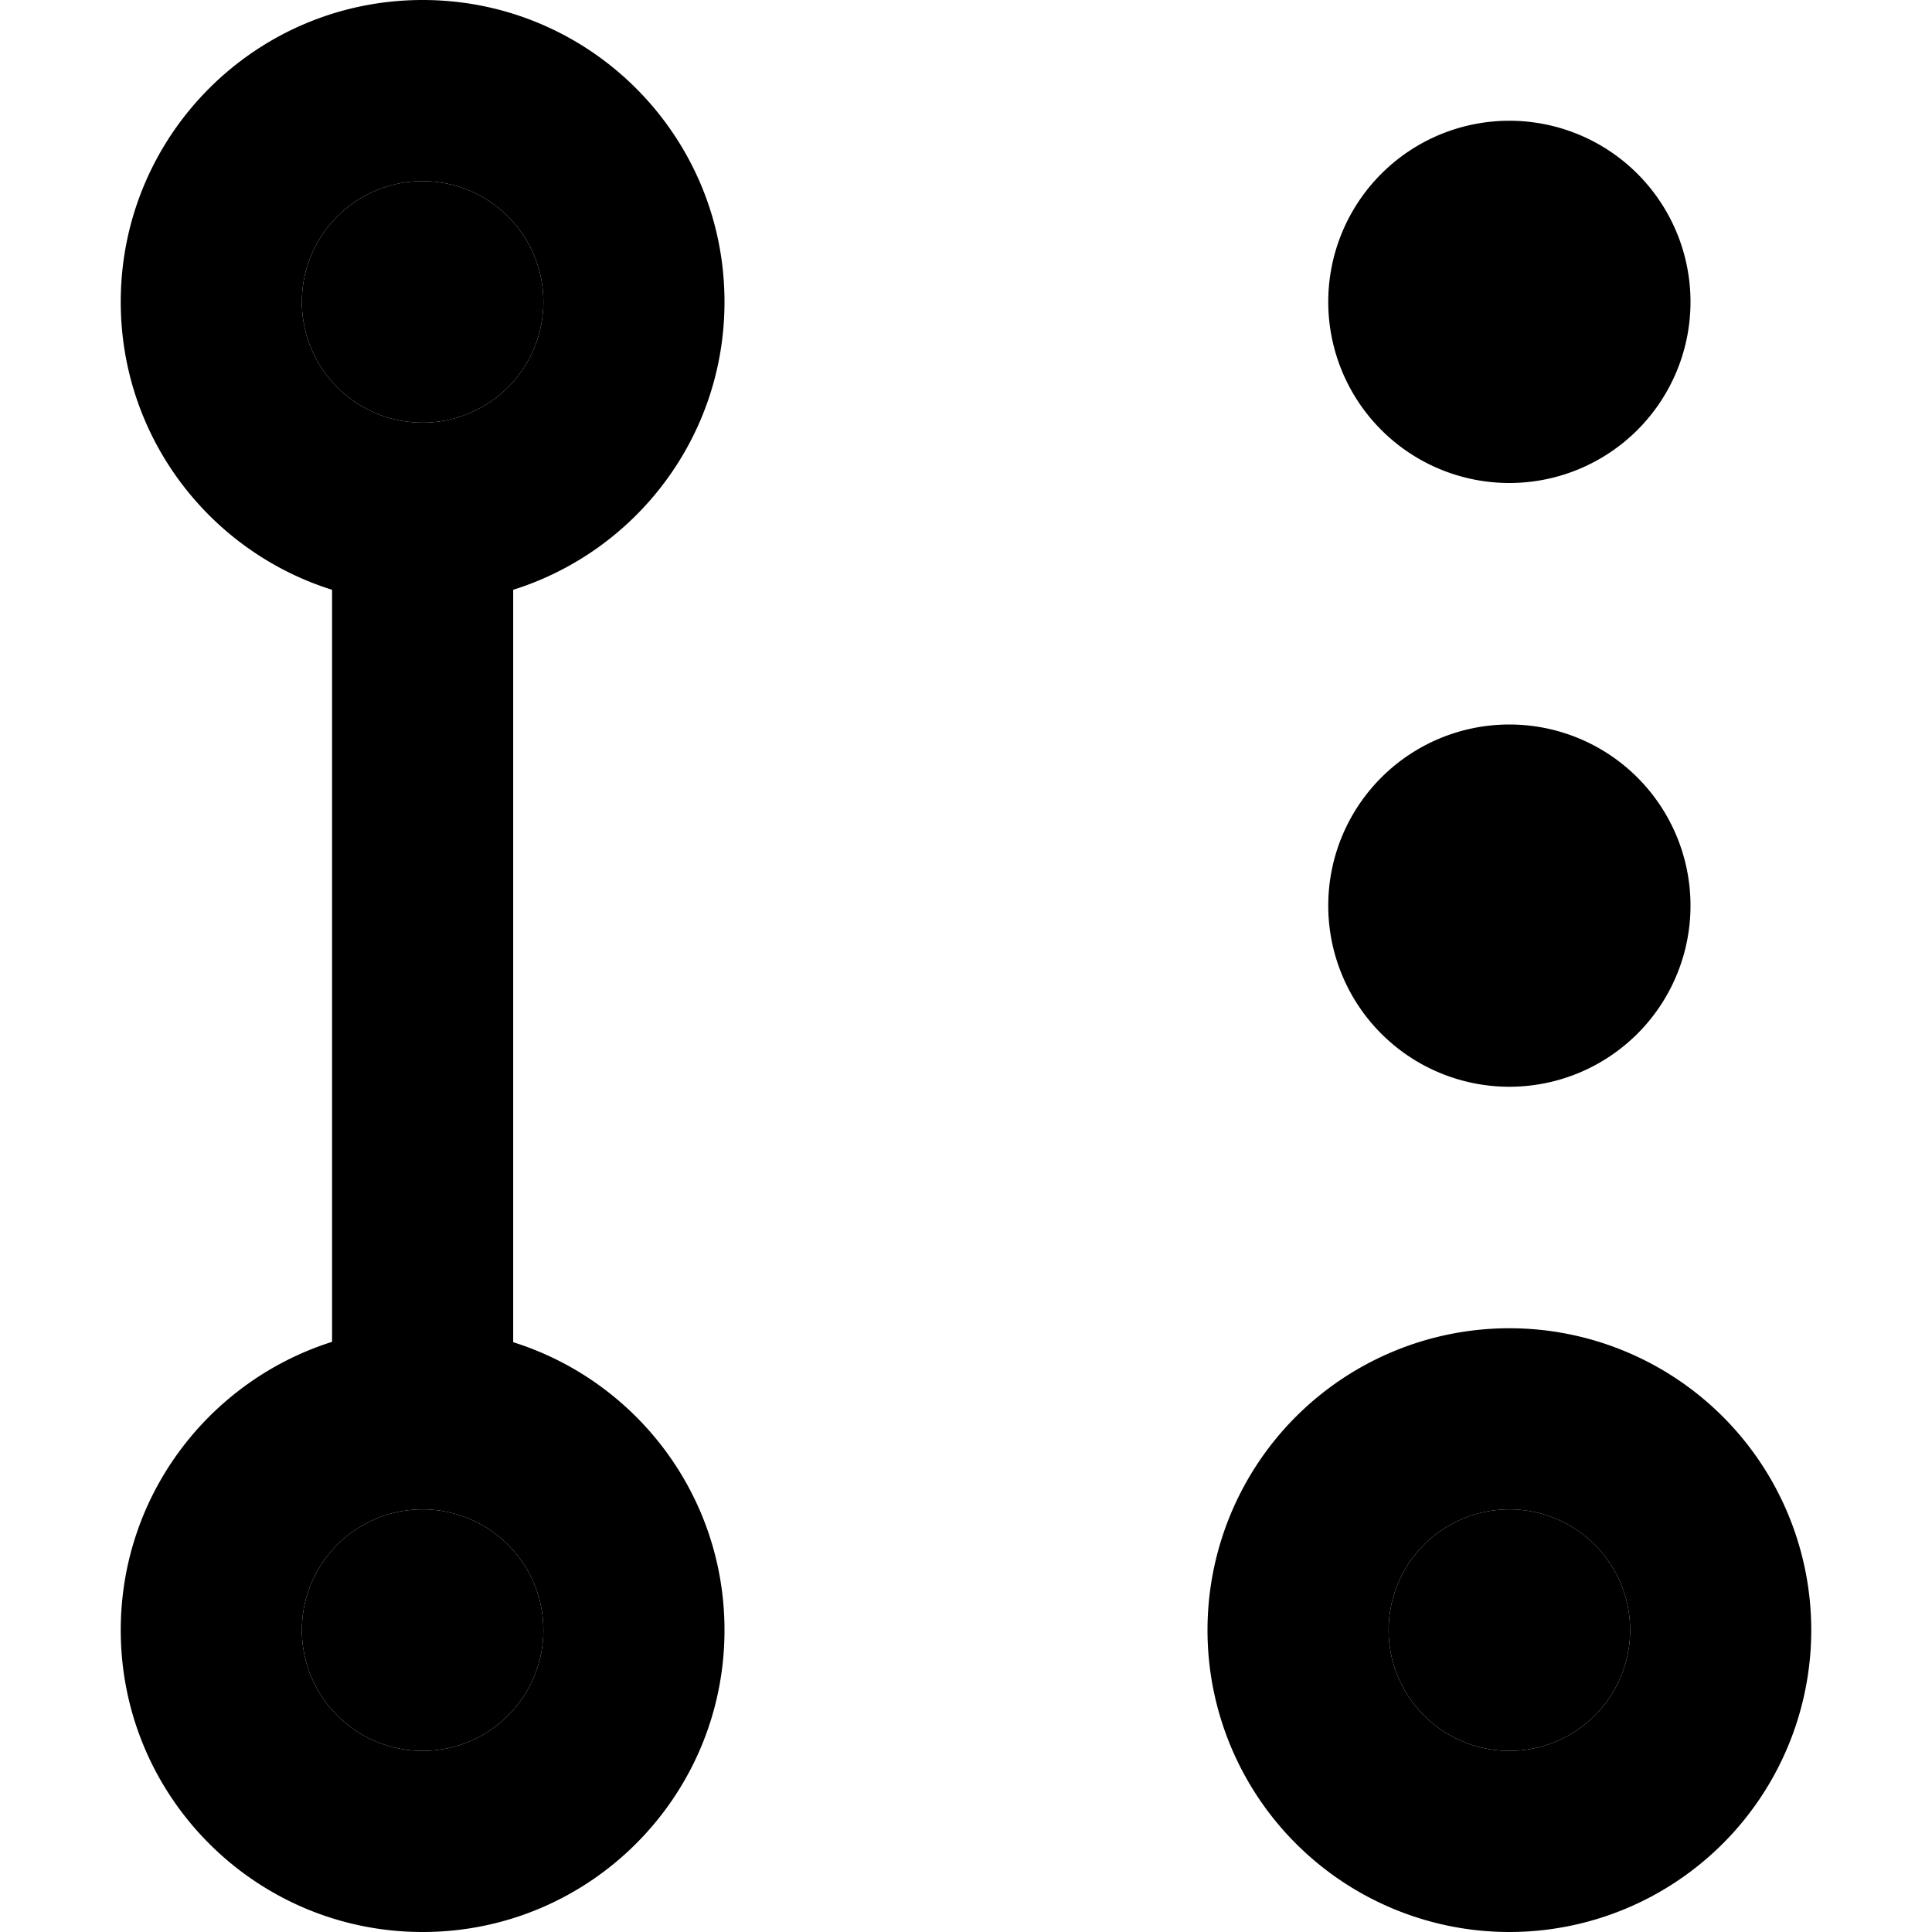 <svg xmlns="http://www.w3.org/2000/svg" width="24" height="24" viewBox="0 0 448 512">
    <path class="pr-icon-duotone-secondary" d="M48 80a32 32 0 1 0 64 0A32 32 0 1 0 48 80zm0 352a32 32 0 1 0 64 0 32 32 0 1 0 -64 0zm288 0a32 32 0 1 0 64 0 32 32 0 1 0 -64 0z"/>
    <path class="pr-icon-duotone-primary" d="M48 80a32 32 0 1 1 64 0A32 32 0 1 1 48 80zm56 76.3c32.5-10.2 56-40.5 56-76.3c0-44.2-35.8-80-80-80S0 35.8 0 80c0 35.8 23.5 66.1 56 76.3l0 199.3C23.5 365.9 0 396.2 0 432c0 44.2 35.8 80 80 80s80-35.8 80-80c0-35.8-23.5-66.1-56-76.3l0-199.3zM48 432a32 32 0 1 1 64 0 32 32 0 1 1 -64 0zm320-32a32 32 0 1 1 0 64 32 32 0 1 1 0-64zm0 112a80 80 0 1 0 0-160 80 80 0 1 0 0 160zM416 80a48 48 0 1 0 -96 0 48 48 0 1 0 96 0zM368 288a48 48 0 1 0 0-96 48 48 0 1 0 0 96z"/>
</svg>
